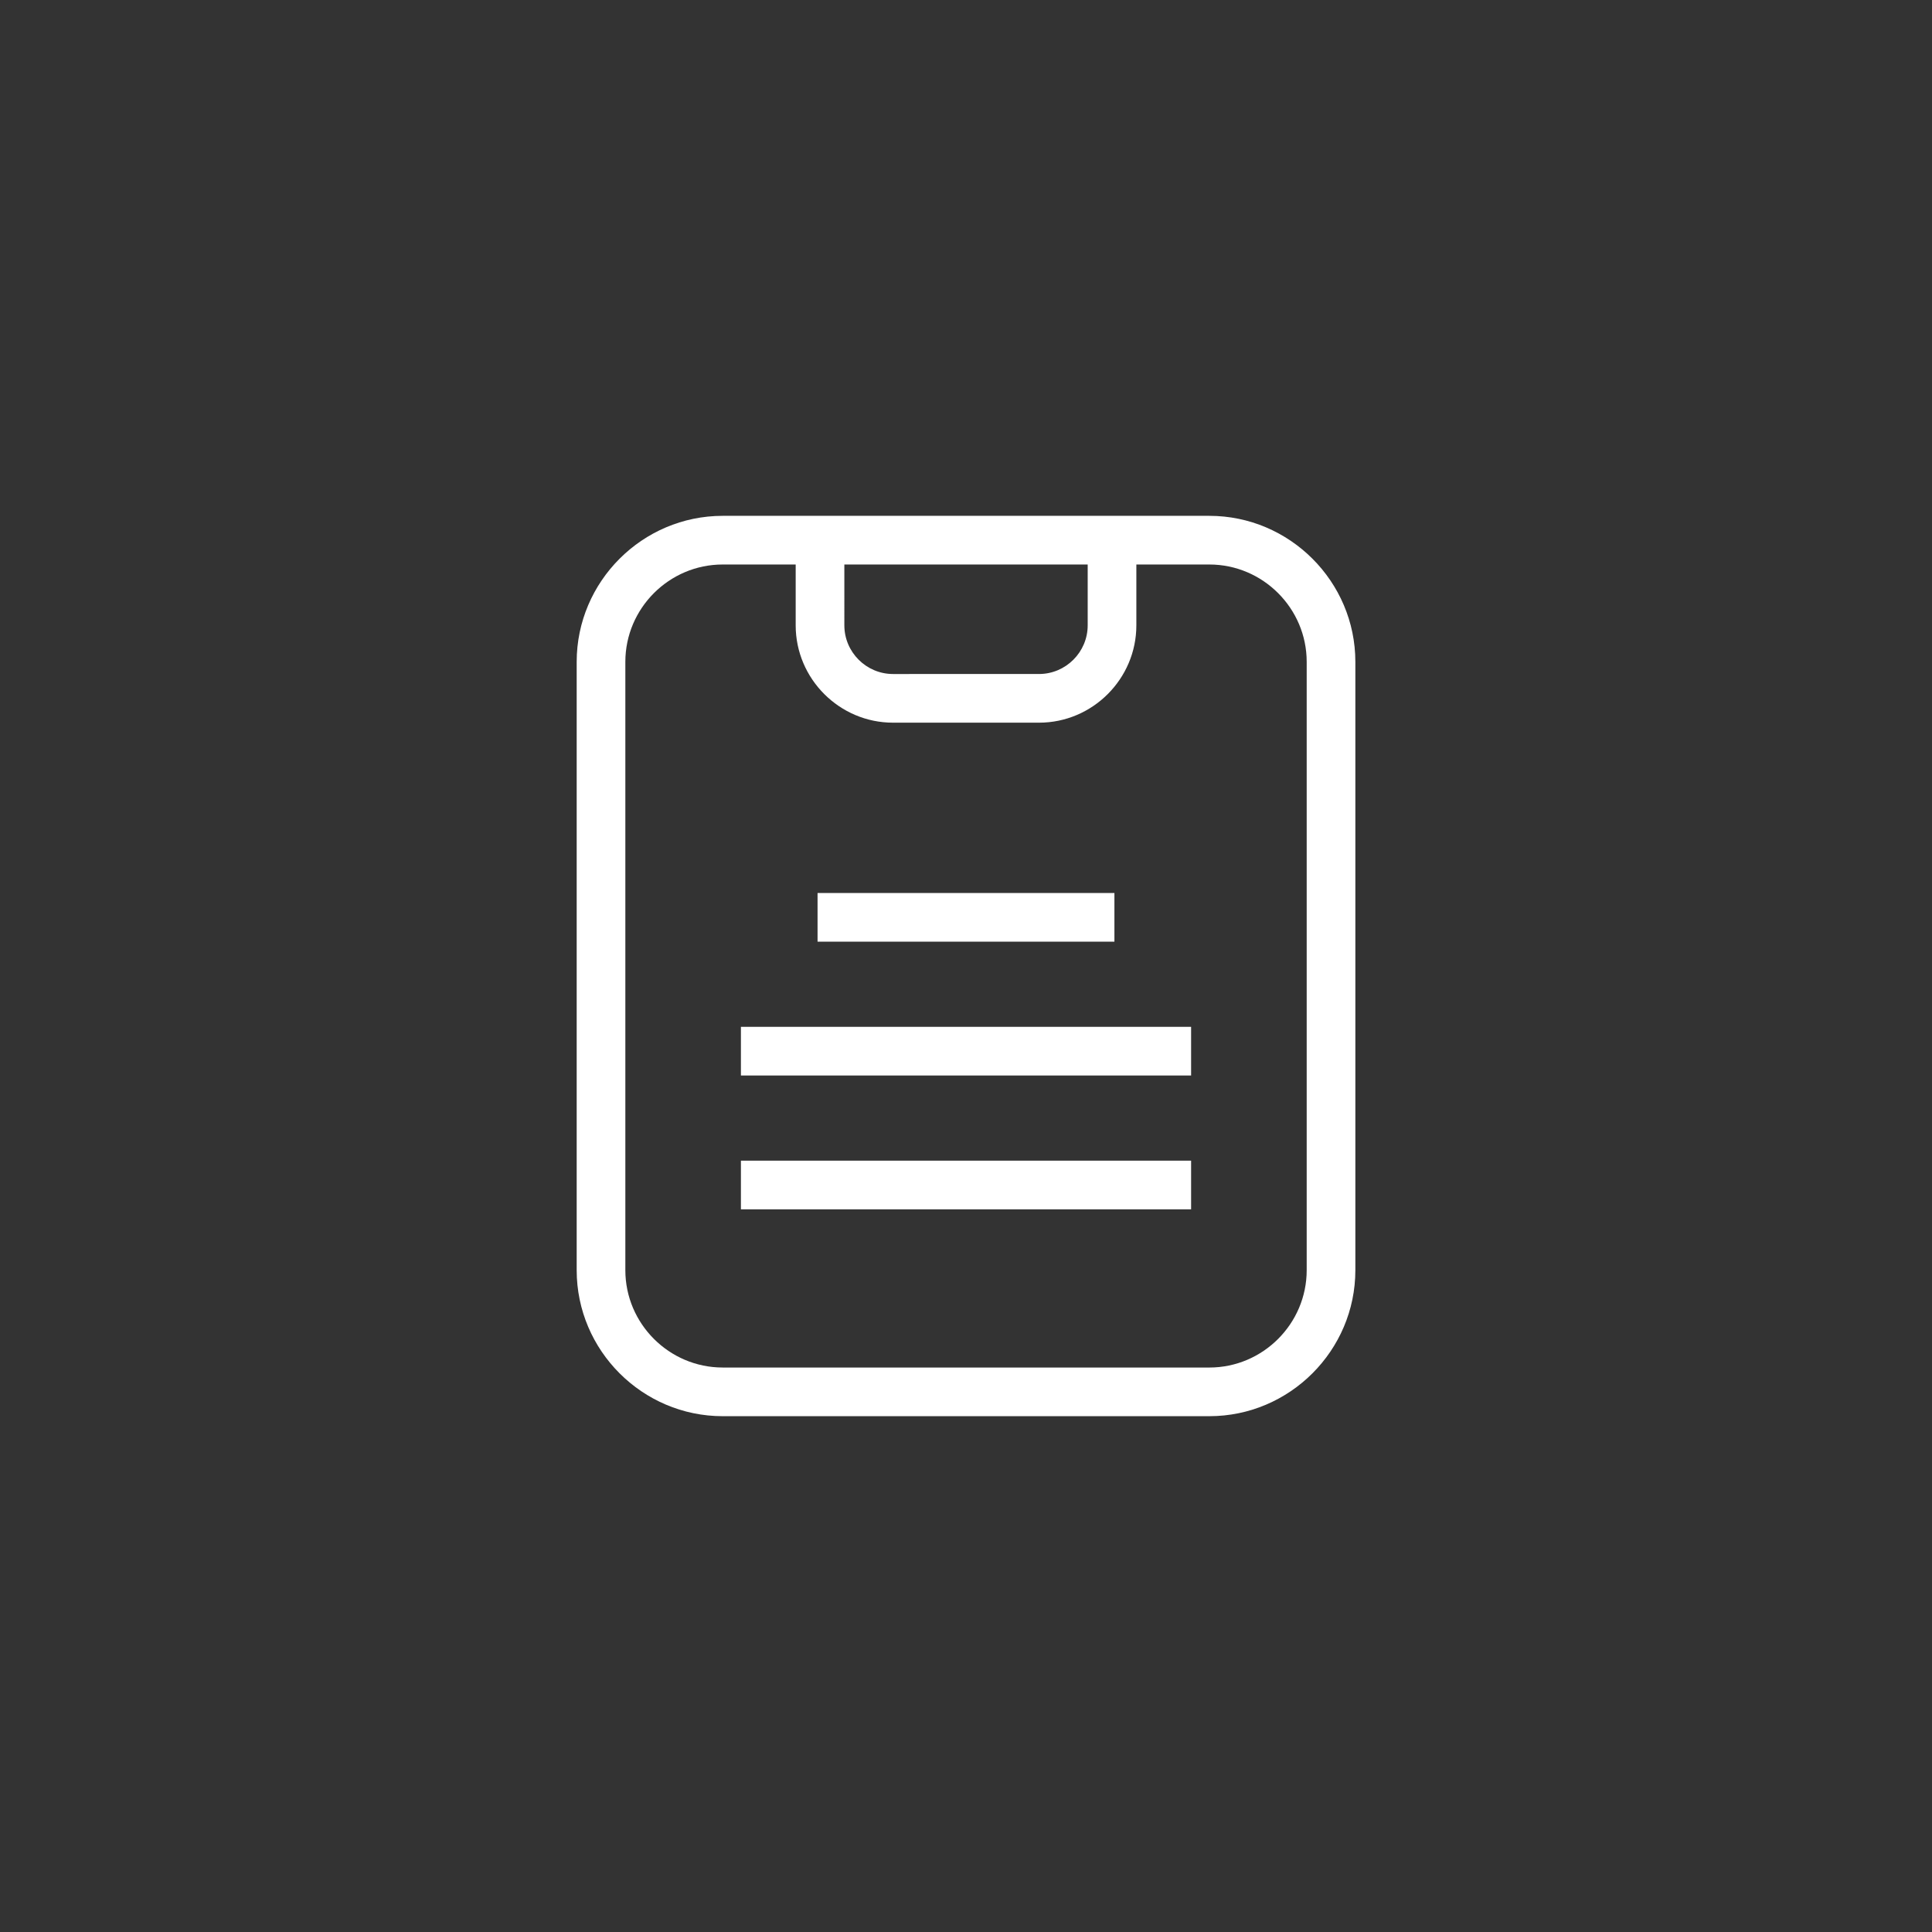 <?xml version="1.0" encoding="UTF-8"?>
<svg width="752pt" height="752pt" version="1.1" viewBox="0 0 752 752" xmlns="http://www.w3.org/2000/svg">
 <rect x="0" y="0" width="752" height="752" fill="#333333" stroke="none"/>
 <g fill="#fff">
  <path d="m527.55 257.61c0-31.258-25.574-56.828-56.828-56.828h-189.43c-31.258 0-56.828 25.574-56.828 56.828v236.79c0 31.258 25.574 56.828 56.828 56.828h189.43c31.258 0 56.828-25.574 56.828-56.828zm-198.9-37.887h94.715v23.68c0 10.418-8.523 18.941-18.941 18.941l-56.832 0.004c-10.418 0-18.941-8.523-18.941-18.941zm179.96 274.68c0 20.836-17.051 37.887-37.887 37.887l-189.43-0.004c-20.836 0-37.887-17.051-37.887-37.887v-236.79c0-20.836 17.051-37.887 37.887-37.887h28.414v23.68c0 20.836 17.051 37.887 37.887 37.887h56.828c20.836 0 37.887-17.051 37.887-37.887v-23.68h28.414c20.836 0 37.887 17.051 37.887 37.887z"/>
  <path d="m318.22 347.59h115.55v18.941h-115.55z"/>
  <path d="m288.39 399.68h175.23v18.941h-175.23z"/>
  <path d="m288.39 451.77h175.23v18.941h-175.23z"/>
 </g>
</svg>
